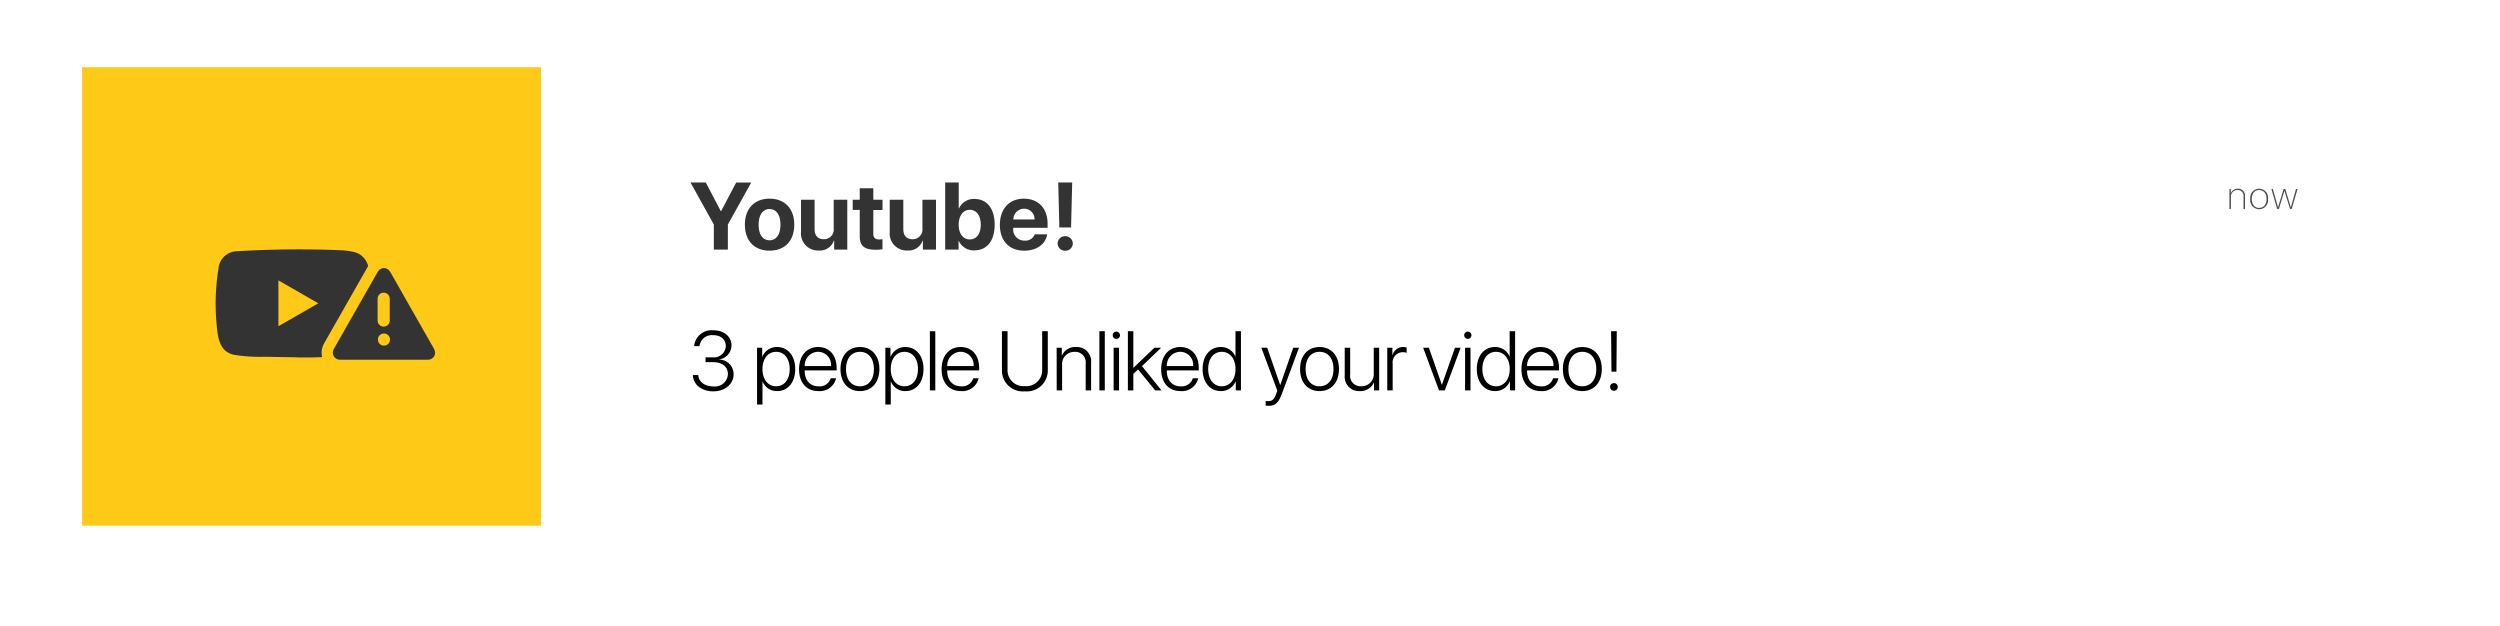 <svg xmlns="http://www.w3.org/2000/svg" xmlns:xlink="http://www.w3.org/1999/xlink" width="446.295" height="111.839" viewBox="0 0 446.295 111.839"><defs><style>.a{fill:#fff;}.b,.f{fill:#333;}.c,.h{fill:#ffc917;}.d{fill:#4d4d4d;}.e{fill:none;}.g,.h{stroke:none;}.i{filter:url(#a);}</style><filter id="a" x="0" y="0" width="446.295" height="111.839" filterUnits="userSpaceOnUse"><feOffset dy="3" input="SourceAlpha"/><feGaussianBlur stdDeviation="5" result="b"/><feFlood flood-opacity="0.349"/><feComposite operator="in" in2="b"/><feComposite in="SourceGraphic"/></filter></defs><g transform="translate(14.657 12)"><g class="i" transform="matrix(1, 0, 0, 1, -14.66, -12)"><rect class="a" width="416.295" height="81.839" transform="translate(15 12)"/></g><path class="b" d="M6.906,0V-4.474l4.175-7.5H8.392L5.7-6.865H5.645L2.963-11.978H.232L4.4-4.474V0Zm7.446.191c2.689,0,4.408-1.718,4.408-4.648,0-2.889-1.743-4.632-4.408-4.632S9.944-7.338,9.944-4.458C9.944-1.536,11.663.191,14.352.191Zm0-1.851c-1.2,0-1.951-1-1.951-2.789,0-1.768.772-2.789,1.951-2.789s1.942,1.021,1.942,2.789C16.294-2.665,15.539-1.66,14.352-1.66ZM28.223-8.9H25.8v5.1a1.737,1.737,0,0,1-1.751,1.951c-1.071,0-1.66-.631-1.66-1.818V-8.9H19.963v5.736a3.046,3.046,0,0,0,3.2,3.329A2.644,2.644,0,0,0,25.832-1.6h.05V0h2.341Zm2.225-2.05V-8.9H29.194v1.826h1.253V-2.4c0,1.735.813,2.432,2.905,2.432a5.572,5.572,0,0,0,1.154-.1V-1.851a3.923,3.923,0,0,1-.589.042c-.714,0-1.046-.324-1.046-1V-7.072h1.644V-8.9H32.871v-2.05ZM44.061-8.9H41.637v5.1a1.737,1.737,0,0,1-1.751,1.951c-1.071,0-1.66-.631-1.66-1.818V-8.9H35.8v5.736a3.046,3.046,0,0,0,3.2,3.329A2.644,2.644,0,0,0,41.67-1.6h.05V0h2.341ZM50.925.141c2.241,0,3.611-1.727,3.611-4.59s-1.378-4.59-3.619-4.59a2.894,2.894,0,0,0-2.748,1.685h-.05v-4.624H45.7V0h2.391V-1.527h.05A2.934,2.934,0,0,0,50.925.141ZM50.087-7.1c1.2,0,1.967,1.029,1.967,2.648S51.3-1.81,50.087-1.81c-1.179,0-1.976-1.029-1.976-2.64C48.111-6.043,48.917-7.1,50.087-7.1Zm11.6,4.375A1.771,1.771,0,0,1,59.89-1.6a1.979,1.979,0,0,1-2.042-2.142v-.149h6.134v-.739c0-2.706-1.635-4.458-4.225-4.458-2.631,0-4.292,1.843-4.292,4.682s1.644,4.6,4.383,4.6c2.2,0,3.793-1.17,4.059-2.914ZM59.782-7.3A1.846,1.846,0,0,1,61.65-5.379H57.873A1.927,1.927,0,0,1,59.782-7.3Zm6.1-4.682.2,8.035h2.092l.2-8.035ZM67.128.208a1.317,1.317,0,0,0,1.353-1.3,1.317,1.317,0,0,0-1.353-1.3,1.317,1.317,0,0,0-1.353,1.3A1.317,1.317,0,0,0,67.128.208Z" transform="translate(108.374 32.555)"/><path d="M2.922-5.046H4.2c1.685,0,2.725.8,2.717,2.183A2.316,2.316,0,0,1,4.314-.71c-1.516,0-2.629-.82-2.688-2.029H.659C.725-1.047,2.2.168,4.314.168c2.058,0,3.618-1.274,3.618-3.062A2.587,2.587,0,0,0,5.3-5.5V-5.53a2.542,2.542,0,0,0,2.256-2.5c0-1.509-1.26-2.7-3.274-2.7A3.134,3.134,0,0,0,.879-7.9h.967A2.215,2.215,0,0,1,4.277-9.858c1.428,0,2.263.806,2.263,1.948A2.126,2.126,0,0,1,4.153-5.9H2.922Zm12.763-2.7a2.785,2.785,0,0,0-2.622,1.736h-.029V-7.617h-.916V2.52h.967V-1.567h.029A2.733,2.733,0,0,0,15.707.125c1.912,0,3.223-1.56,3.223-3.933S17.612-7.742,15.685-7.742ZM15.517-.732c-1.443,0-2.432-1.238-2.432-3.076s.989-3.076,2.432-3.076c1.472,0,2.424,1.223,2.424,3.076S16.989-.732,15.517-.732Zm9.751-1.428A2.063,2.063,0,0,1,23.107-.725c-1.516,0-2.49-1.069-2.49-2.791v-.059h5.706v-.41c0-2.271-1.274-3.757-3.3-3.757-2.065,0-3.406,1.589-3.406,3.955,0,2.417,1.326,3.911,3.464,3.911a2.97,2.97,0,0,0,3.142-2.285ZM23.012-6.892a2.338,2.338,0,0,1,2.314,2.549h-4.7A2.437,2.437,0,0,1,23.012-6.892ZM30.484.125c2.073,0,3.472-1.516,3.472-3.933s-1.4-3.933-3.472-3.933-3.472,1.509-3.472,3.933S28.412.125,30.484.125Zm0-.857C28.99-.732,28-1.875,28-3.809s.989-3.076,2.483-3.076,2.49,1.143,2.49,3.076S31.978-.732,30.484-.732Zm8.1-7.009a2.785,2.785,0,0,0-2.622,1.736h-.029V-7.617H35.02V2.52h.967V-1.567h.029A2.733,2.733,0,0,0,38.609.125c1.912,0,3.223-1.56,3.223-3.933S40.513-7.742,38.587-7.742ZM38.418-.732c-1.443,0-2.432-1.238-2.432-3.076s.989-3.076,2.432-3.076c1.472,0,2.424,1.223,2.424,3.076S39.891-.732,38.418-.732ZM42.969,0h.967V-10.569h-.967Zm7.744-2.161A2.063,2.063,0,0,1,48.552-.725c-1.516,0-2.49-1.069-2.49-2.791v-.059h5.706v-.41c0-2.271-1.274-3.757-3.3-3.757-2.065,0-3.406,1.589-3.406,3.955,0,2.417,1.326,3.911,3.464,3.911a2.97,2.97,0,0,0,3.142-2.285ZM48.457-6.892a2.338,2.338,0,0,1,2.314,2.549h-4.7A2.437,2.437,0,0,1,48.457-6.892Zm8.376-3.677h-1v6.877A3.732,3.732,0,0,0,59.923.168a3.738,3.738,0,0,0,4.094-3.86v-6.877h-1V-3.75A2.839,2.839,0,0,1,59.923-.762,2.843,2.843,0,0,1,56.832-3.75ZM65.609,0h.967V-4.512a2.168,2.168,0,0,1,2.2-2.366,1.868,1.868,0,0,1,2.007,2.095V0h.967V-4.937a2.55,2.55,0,0,0-2.7-2.805,2.575,2.575,0,0,0-2.512,1.531h-.022V-7.617h-.916Zm7.619,0h.967V-10.569h-.967Zm3.027-9.2a.647.647,0,0,0,.652-.645.647.647,0,0,0-.652-.645.645.645,0,0,0-.645.645A.645.645,0,0,0,76.255-9.2ZM75.772,0h.967V-7.617h-.967Zm3.518-4.014v-6.555h-.974V0h.974V-2.952l.85-.784L83.186,0h1.135L80.835-4.329l3.42-3.289h-1.2ZM89.912-2.161A2.063,2.063,0,0,1,87.751-.725c-1.516,0-2.49-1.069-2.49-2.791v-.059h5.706v-.41c0-2.271-1.274-3.757-3.3-3.757-2.065,0-3.406,1.589-3.406,3.955,0,2.417,1.326,3.911,3.464,3.911a2.97,2.97,0,0,0,3.142-2.285ZM87.656-6.892A2.338,2.338,0,0,1,89.97-4.343h-4.7A2.437,2.437,0,0,1,87.656-6.892ZM94.916.125a2.806,2.806,0,0,0,2.637-1.736h.022V0H98.5V-10.569h-.974V-6.05H97.5a2.753,2.753,0,0,0-2.607-1.692c-1.912,0-3.237,1.56-3.237,3.933S92.99.125,94.916.125Zm.168-7.009c1.45,0,2.446,1.238,2.446,3.076s-1,3.076-2.446,3.076-2.432-1.216-2.432-3.076S93.62-6.885,95.084-6.885ZM103.4,2.754c1.245,0,1.794-.5,2.461-2.292l3-8.079h-1.025l-2.314,6.65H105.5l-2.314-6.65h-1.04L104.991.051l-.2.571c-.337.952-.718,1.3-1.421,1.3a2.122,2.122,0,0,1-.454-.044V2.71A3.029,3.029,0,0,0,103.4,2.754ZM112.53.125C114.6.125,116-1.392,116-3.809s-1.4-3.933-3.472-3.933-3.472,1.509-3.472,3.933S110.457.125,112.53.125Zm0-.857c-1.494,0-2.483-1.143-2.483-3.076s.989-3.076,2.483-3.076,2.49,1.143,2.49,3.076S114.024-.732,112.53-.732Zm10.644-6.885h-.967V-3.1A2.161,2.161,0,0,1,119.988-.74,1.851,1.851,0,0,1,118-2.834V-7.617h-.974v4.951A2.548,2.548,0,0,0,119.709.125a2.615,2.615,0,0,0,2.527-1.538h.022V0h.916ZM124.619,0h.967V-4.746a1.827,1.827,0,0,1,1.772-2.073,1.961,1.961,0,0,1,.725.11v-.952a2.513,2.513,0,0,0-.6-.081,1.94,1.94,0,0,0-1.926,1.479h-.022V-7.617h-.916Zm13.1-7.617h-1.011l-2.322,6.6h-.022l-2.314-6.6h-1.025L133.859,0h1.033ZM138.995-9.2a.647.647,0,0,0,.652-.645.647.647,0,0,0-.652-.645.645.645,0,0,0-.645.645A.645.645,0,0,0,138.995-9.2ZM138.512,0h.967V-7.617h-.967Zm5.356.125A2.806,2.806,0,0,0,146.5-1.611h.022V0h.923V-10.569h-.974V-6.05h-.022a2.753,2.753,0,0,0-2.607-1.692c-1.912,0-3.237,1.56-3.237,3.933S141.941.125,143.868.125Zm.168-7.009c1.45,0,2.446,1.238,2.446,3.076s-1,3.076-2.446,3.076S141.6-1.948,141.6-3.809,142.571-6.885,144.036-6.885Zm10.19,4.724a2.063,2.063,0,0,1-2.161,1.436c-1.516,0-2.49-1.069-2.49-2.791v-.059h5.706v-.41c0-2.271-1.274-3.757-3.3-3.757-2.065,0-3.406,1.589-3.406,3.955,0,2.417,1.326,3.911,3.464,3.911a2.97,2.97,0,0,0,3.142-2.285ZM151.97-6.892a2.338,2.338,0,0,1,2.314,2.549h-4.7A2.437,2.437,0,0,1,151.97-6.892ZM159.443.125c2.073,0,3.472-1.516,3.472-3.933s-1.4-3.933-3.472-3.933-3.472,1.509-3.472,3.933S157.37.125,159.443.125Zm0-.857c-1.494,0-2.483-1.143-2.483-3.076s.989-3.076,2.483-3.076,2.49,1.143,2.49,3.076S160.937-.732,159.443-.732Zm5.136-9.836.066,7.229h.886l.059-7.229ZM165.085.066a.677.677,0,0,0,.688-.681.679.679,0,0,0-.688-.688.677.677,0,0,0-.681.688A.675.675,0,0,0,165.085.066Z" transform="translate(108.374 57.692)"/><rect class="c" width="81.933" height="81.839" transform="translate(0)"/><path class="d" d="M.393,0H.66V-2.123A1.149,1.149,0,0,1,1.818-3.37a1.021,1.021,0,0,1,1.094,1.1V0h.267V-2.3a1.22,1.22,0,0,0-1.3-1.306,1.242,1.242,0,0,0-1.23.827H.643v-.772H.393ZM5.7.055A1.616,1.616,0,0,0,7.285-1.777,1.616,1.616,0,0,0,5.7-3.609,1.613,1.613,0,0,0,4.117-1.777,1.613,1.613,0,0,0,5.7.055Zm0-.239c-.79,0-1.316-.6-1.316-1.593S4.91-3.37,5.7-3.37s1.319.6,1.319,1.593S6.489-.185,5.7-.185Zm6.854-3.37h-.28L11.364-.294h-.01l-.988-3.261h-.3L9.074-.294H9.067L8.155-3.555H7.878L8.91,0h.314l.984-3.213h.01L11.21,0h.308Z" transform="translate(382.943 25.297)"/><path class="e" d="M-4445.631-1123.792h29.4v29.4h-29.4Z" transform="translate(4471.131 1150.01)"/><g transform="translate(23.843 32.518)"><path class="b" d="M1141.621-744.709l-5.723-.1a29.868,29.868,0,0,1-5.528-.341c-2.764-.565-2.959-3.333-3.165-5.655a39.677,39.677,0,0,1,.36-9.826,3.359,3.359,0,0,1,3.314-3.018,183.236,183.236,0,0,1,18.563-.178,13.4,13.4,0,0,1,1.949.233c3.169.555,3.247,3.693,3.452,6.333a35.908,35.908,0,0,1-.273,8c-.314,2.194-.915,4.034-3.452,4.211-3.178.233-6.283.42-9.471.36C1141.649-744.709,1141.631-744.709,1141.621-744.709Zm-3.364-5.555c2.395-1.375,4.744-2.727,7.125-4.093-2.4-1.375-4.745-2.727-7.125-4.093Z" transform="translate(-1127.055 763.981)"/></g><g transform="translate(44.754 35.849)"><g class="f" transform="translate(1627.199 797.713)"><path class="g" d="M -1610.255 -780.338 L -1625.878 -780.338 C -1626.734 -780.338 -1627.491 -780.76 -1627.901 -781.465 C -1628.31 -782.169 -1628.3 -783.035 -1627.875 -783.783 L -1620.057 -797.512 C -1619.628 -798.264 -1618.884 -798.713 -1618.066 -798.713 C -1617.25 -798.713 -1616.506 -798.264 -1616.077 -797.511 L -1608.258 -783.781 C -1607.833 -783.034 -1607.824 -782.168 -1608.232 -781.466 C -1608.643 -780.76 -1609.399 -780.338 -1610.255 -780.338 Z M -1618.118 -792.319 C -1618.164 -792.319 -1618.202 -792.282 -1618.202 -792.236 L -1618.202 -788.335 C -1618.202 -788.289 -1618.164 -788.251 -1618.118 -788.251 C -1618.072 -788.251 -1618.034 -788.289 -1618.034 -788.335 L -1618.034 -792.236 C -1618.034 -792.282 -1618.072 -792.319 -1618.118 -792.319 Z"/><path class="h" d="M -1610.255 -781.338 C -1609.757 -781.338 -1609.324 -781.577 -1609.097 -781.968 C -1608.87 -782.359 -1608.881 -782.853 -1609.127 -783.286 L -1616.945 -797.016 C -1617.194 -797.451 -1617.613 -797.713 -1618.066 -797.713 C -1618.521 -797.713 -1618.939 -797.453 -1619.188 -797.017 L -1627.006 -783.288 C -1627.252 -782.856 -1627.263 -782.359 -1627.036 -781.968 C -1626.809 -781.577 -1626.376 -781.338 -1625.878 -781.338 L -1610.255 -781.338 M -1618.066 -786.027 C -1617.468 -786.027 -1616.983 -785.542 -1616.983 -784.943 C -1616.983 -784.345 -1617.468 -783.86 -1618.066 -783.86 C -1618.665 -783.86 -1619.15 -784.345 -1619.15 -784.943 C -1619.15 -785.542 -1618.665 -786.027 -1618.066 -786.027 M -1618.118 -793.319 C -1617.52 -793.319 -1617.034 -792.834 -1617.034 -792.236 L -1617.034 -788.335 C -1617.034 -787.737 -1617.52 -787.251 -1618.118 -787.251 C -1618.716 -787.251 -1619.202 -787.737 -1619.202 -788.335 L -1619.202 -792.236 C -1619.202 -792.834 -1618.716 -793.319 -1618.118 -793.319 M -1610.255 -779.338 L -1625.878 -779.338 C -1627.095 -779.338 -1628.174 -779.946 -1628.765 -780.963 C -1629.346 -781.962 -1629.338 -783.232 -1628.744 -784.277 L -1620.925 -798.007 C -1620.317 -799.075 -1619.249 -799.713 -1618.066 -799.713 C -1616.886 -799.713 -1615.818 -799.075 -1615.208 -798.007 L -1607.389 -784.275 C -1606.786 -783.215 -1606.778 -781.977 -1607.367 -780.963 C -1607.959 -779.945 -1609.039 -779.338 -1610.255 -779.338 Z"/></g></g></g></svg>